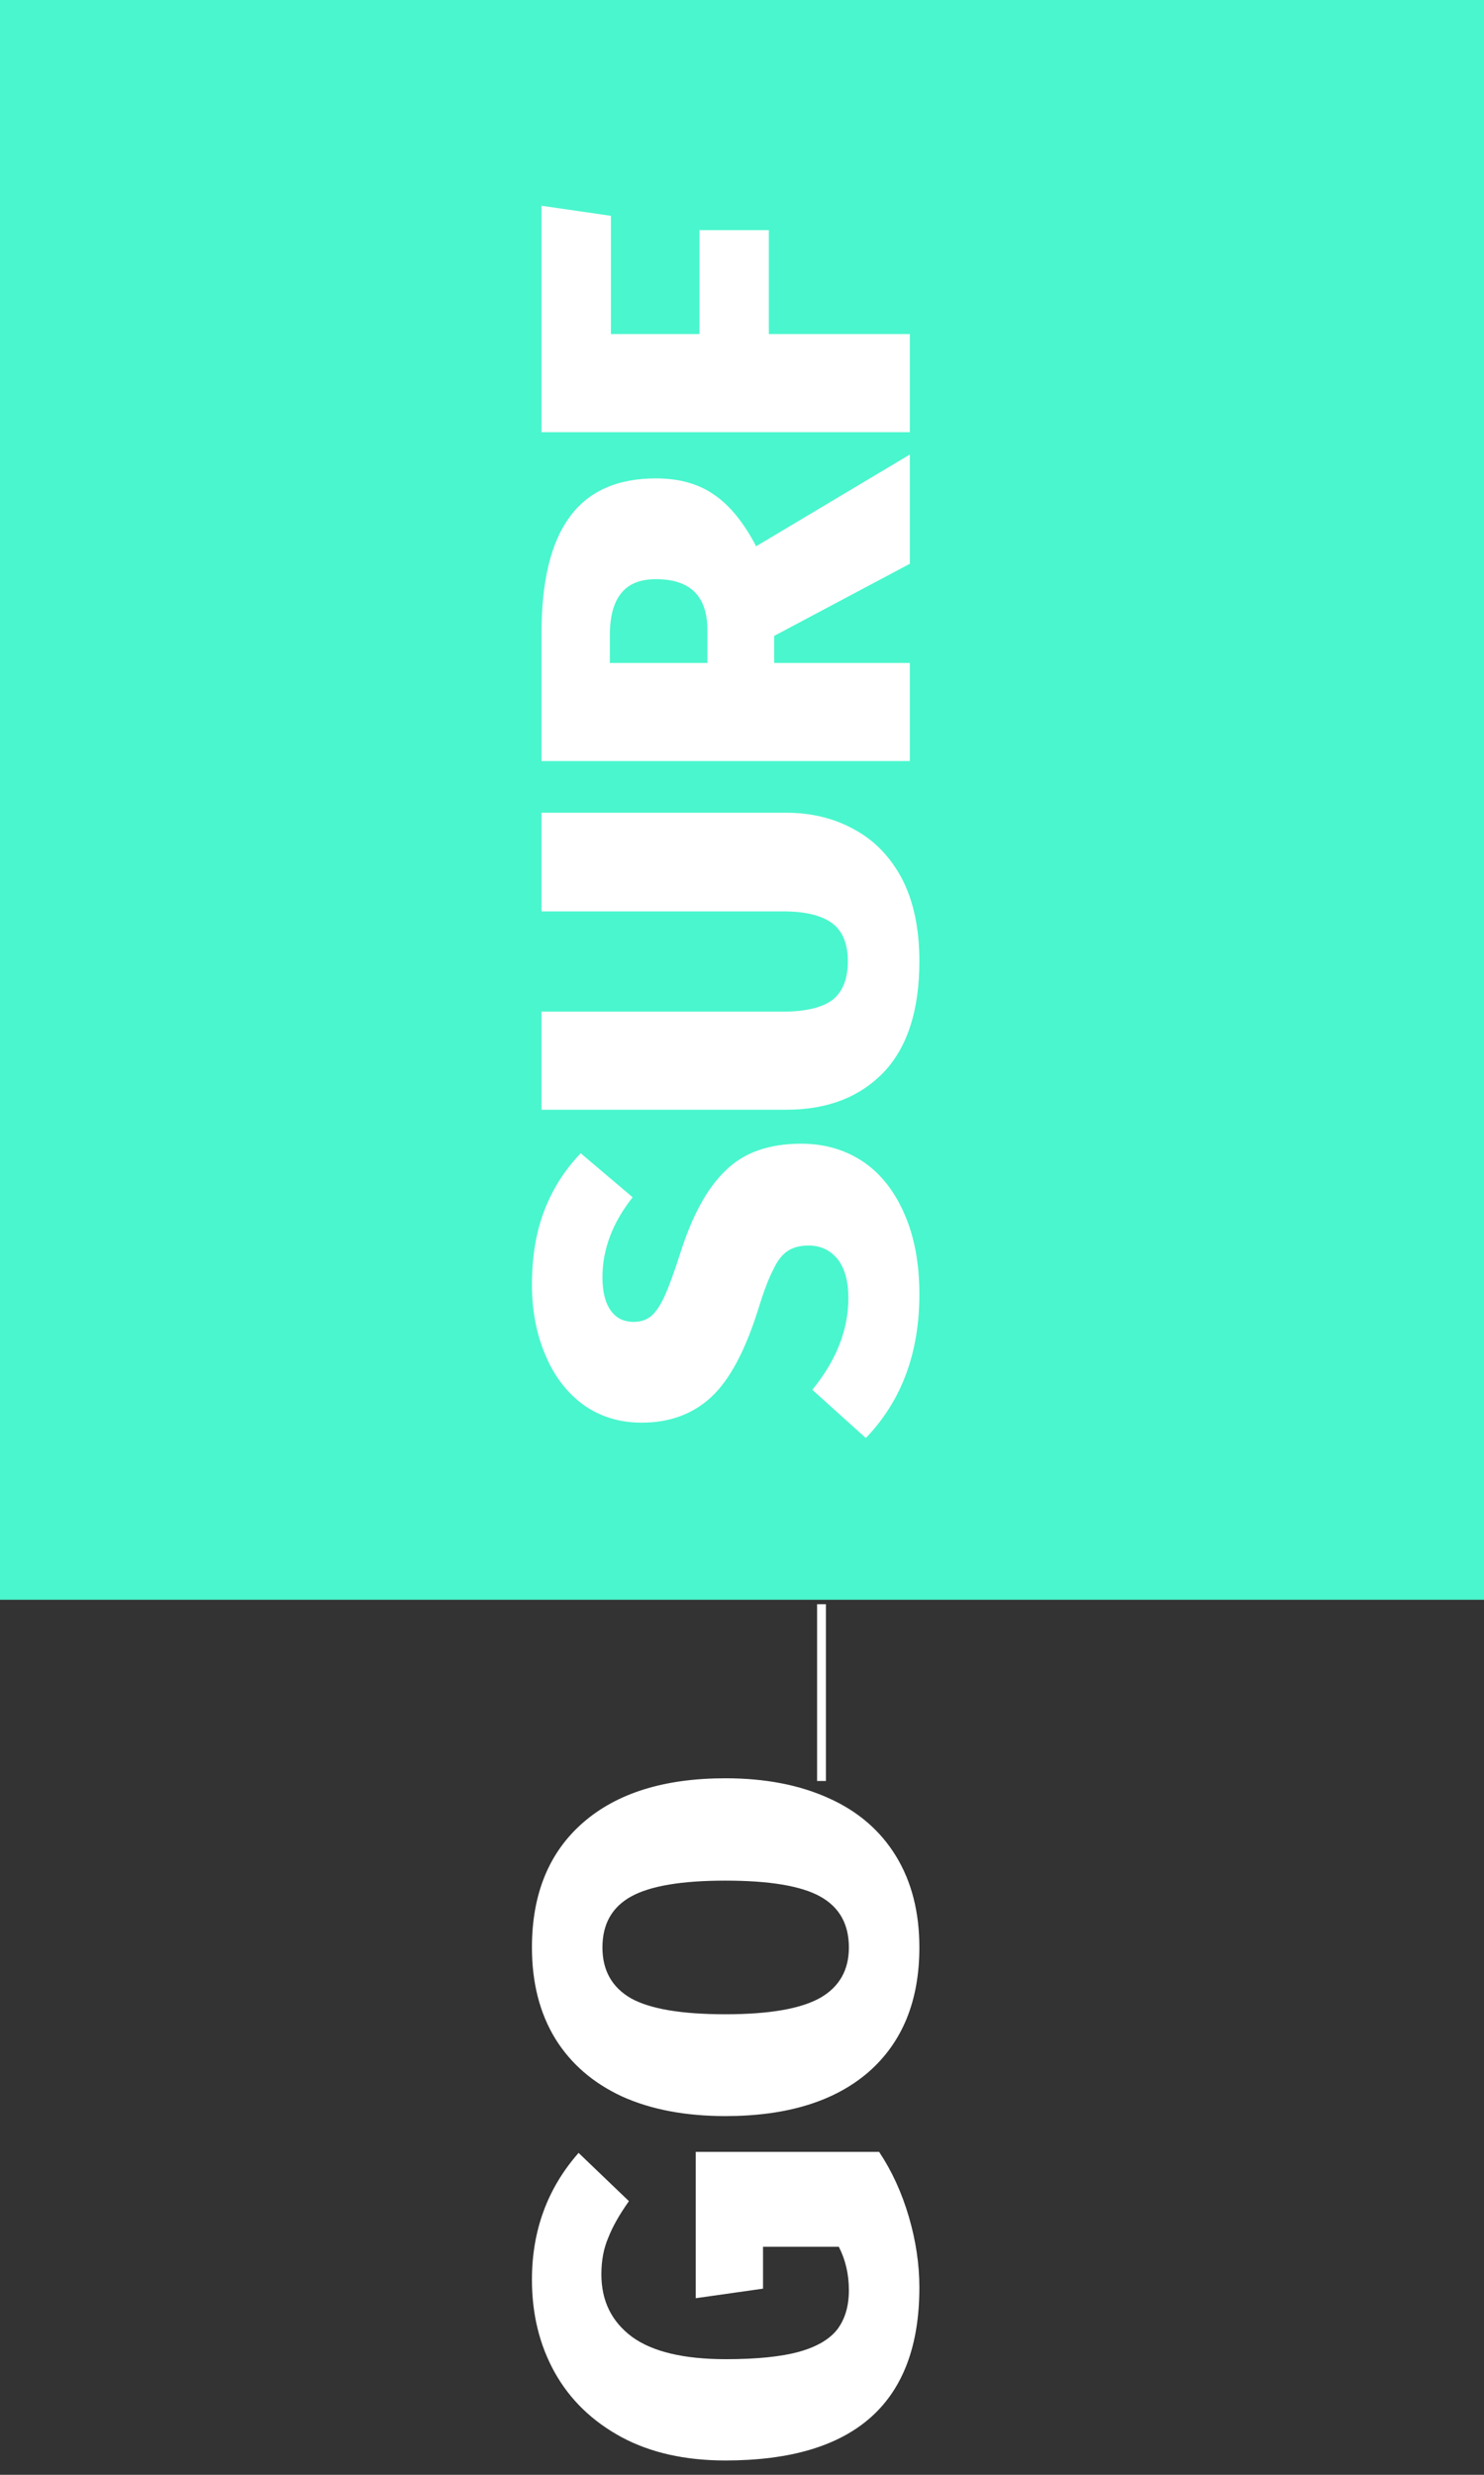 <svg width="168" height="280" xmlns="http://www.w3.org/2000/svg">

 <rect width="100%" height="100%" fill="#333333" stroke="none"/>

 <g>
  <title>background</title>
  <rect fill="none" id="canvas_background" height="282" width="170" y="-1" x="-1"/>
 </g>
 <g>
  <title>Layer 1</title>
  <path id="svg_1" fill="#4AF6CD" d="m0,-10l168,0l0,191l-168,0l0,-191z" clip-rule="evenodd" fill-rule="evenodd"/>
  <path id="svg_2" fill="white" d="m60.22,145.36c0,-3.16 0.46,-5.94 1.38,-8.34c0.92,-2.44 2.3,-4.62 4.14,-6.54l5.88,4.98c-2.28,2.88 -3.42,5.9 -3.42,9.06c0,1.64 0.32,2.9 0.96,3.78c0.6,0.84 1.46,1.26 2.58,1.26c0.8,0 1.46,-0.22 1.98,-0.66c0.52,-0.44 1.02,-1.18 1.5,-2.22c0.48,-1.04 1.08,-2.68 1.8,-4.92c1.36,-4.28 3.08,-7.4 5.16,-9.36c2.04,-2 4.88,-3 8.52,-3c2.64,0 4.98,0.68 7.02,2.04c2,1.36 3.56,3.34 4.68,5.94c1.12,2.56 1.68,5.58 1.68,9.06c0,6.64 -2.02,12.06 -6.06,16.26l-6.06,-5.46c2.72,-3.32 4.08,-6.78 4.08,-10.38c0,-1.88 -0.4,-3.34 -1.2,-4.38c-0.84,-1.04 -1.94,-1.56 -3.3,-1.56c-0.96,0 -1.74,0.2 -2.34,0.6c-0.64,0.4 -1.2,1.12 -1.68,2.16c-0.52,1 -1.08,2.48 -1.68,4.44c-1.48,4.72 -3.26,8.04 -5.34,9.96c-2.08,1.92 -4.7,2.88 -7.86,2.88c-2.48,0 -4.66,-0.66 -6.54,-1.98c-1.88,-1.36 -3.32,-3.22 -4.32,-5.58c-1.04,-2.4 -1.56,-5.08 -1.56,-8.04zm28.8,-53.405c2.88,0 5.46,0.64 7.74,1.92c2.28,1.24 4.08,3.12 5.4,5.64c1.28,2.52 1.92,5.6 1.92,9.24c0,5.52 -1.34,9.7 -4.02,12.54c-2.72,2.84 -6.4,4.26 -11.04,4.26l-27.72,0l0,-11.1l27.36,0c2.52,0 4.38,-0.44 5.58,-1.32c1.16,-0.92 1.74,-2.38 1.74,-4.38c0,-2 -0.6,-3.44 -1.8,-4.32c-1.2,-0.88 -3.04,-1.32 -5.52,-1.32l-27.36,0l0,-11.16l27.72,0zm-1.38,-20.008l0,3.06l15.36,0l0,11.1l-41.7,0l0,-14.46c0,-5.88 1.06,-10.26 3.18,-13.14c2.12,-2.92 5.38,-4.38 9.78,-4.38c2.64,0 4.84,0.62 6.6,1.86c1.76,1.2 3.34,3.14 4.74,5.82l17.4,-10.38l0,12.36l-15.36,8.16zm-7.56,3.06l0,-3.72c0,-3.84 -1.94,-5.76 -5.82,-5.76c-1.8,0 -3.12,0.54 -3.96,1.62c-0.84,1.04 -1.26,2.62 -1.26,4.74l0,3.12l11.04,0zm22.92,-26.107l-41.7,0l0,-25.62l7.86,1.14l0,13.38l10.02,0l0,-11.76l7.86,0l0,11.76l15.96,0l0,11.1z"/>
  <path id="svg_3" fill="white" d="m60.22,257.92c0,-5.56 1.76,-10.34 5.28,-14.34l5.7,5.46c-1.08,1.52 -1.86,2.9 -2.34,4.14c-0.52,1.2 -0.78,2.58 -0.78,4.14c0,3 1.16,5.36 3.48,7.08c2.32,1.68 5.86,2.52 10.62,2.52c3.48,0 6.24,-0.28 8.28,-0.84c2,-0.56 3.44,-1.4 4.32,-2.52c0.88,-1.16 1.32,-2.64 1.32,-4.44c0,-1.8 -0.38,-3.44 -1.14,-4.92l-8.58,0l0,4.74l-7.62,1.08l0,-16.56l20.76,0c1.44,2.16 2.56,4.6 3.36,7.32c0.8,2.72 1.2,5.4 1.2,8.04c0,13.04 -7.32,19.56 -21.96,19.56c-4.56,0 -8.48,-0.88 -11.76,-2.64c-3.32,-1.8 -5.84,-4.24 -7.56,-7.32c-1.72,-3.08 -2.58,-6.58 -2.58,-10.5zm0,-37.585c0,-6.04 1.92,-10.74 5.76,-14.1c3.84,-3.36 9.22,-5.04 16.14,-5.04c4.52,0 8.44,0.76 11.76,2.28c3.28,1.48 5.8,3.66 7.56,6.54c1.76,2.88 2.64,6.32 2.64,10.32c0,6.04 -1.92,10.74 -5.76,14.1c-3.84,3.32 -9.24,4.98 -16.2,4.98c-4.52,0 -8.42,-0.74 -11.7,-2.22c-3.28,-1.52 -5.8,-3.7 -7.56,-6.54c-1.76,-2.88 -2.64,-6.32 -2.64,-10.32zm7.98,0c0,2.6 1.08,4.52 3.24,5.76c2.16,1.2 5.72,1.8 10.68,1.8c4.96,0 8.54,-0.62 10.74,-1.86c2.16,-1.24 3.24,-3.14 3.24,-5.7c0,-2.64 -1.08,-4.56 -3.24,-5.76c-2.16,-1.2 -5.74,-1.8 -10.74,-1.8c-4.96,0 -8.52,0.6 -10.68,1.8c-2.16,1.2 -3.24,3.12 -3.24,5.76z"/>
  <rect id="svg_4" fill="white" transform="rotate(-90, 93, 191.5)" height="1" width="20" y="191" x="83"/>
 </g>
</svg>